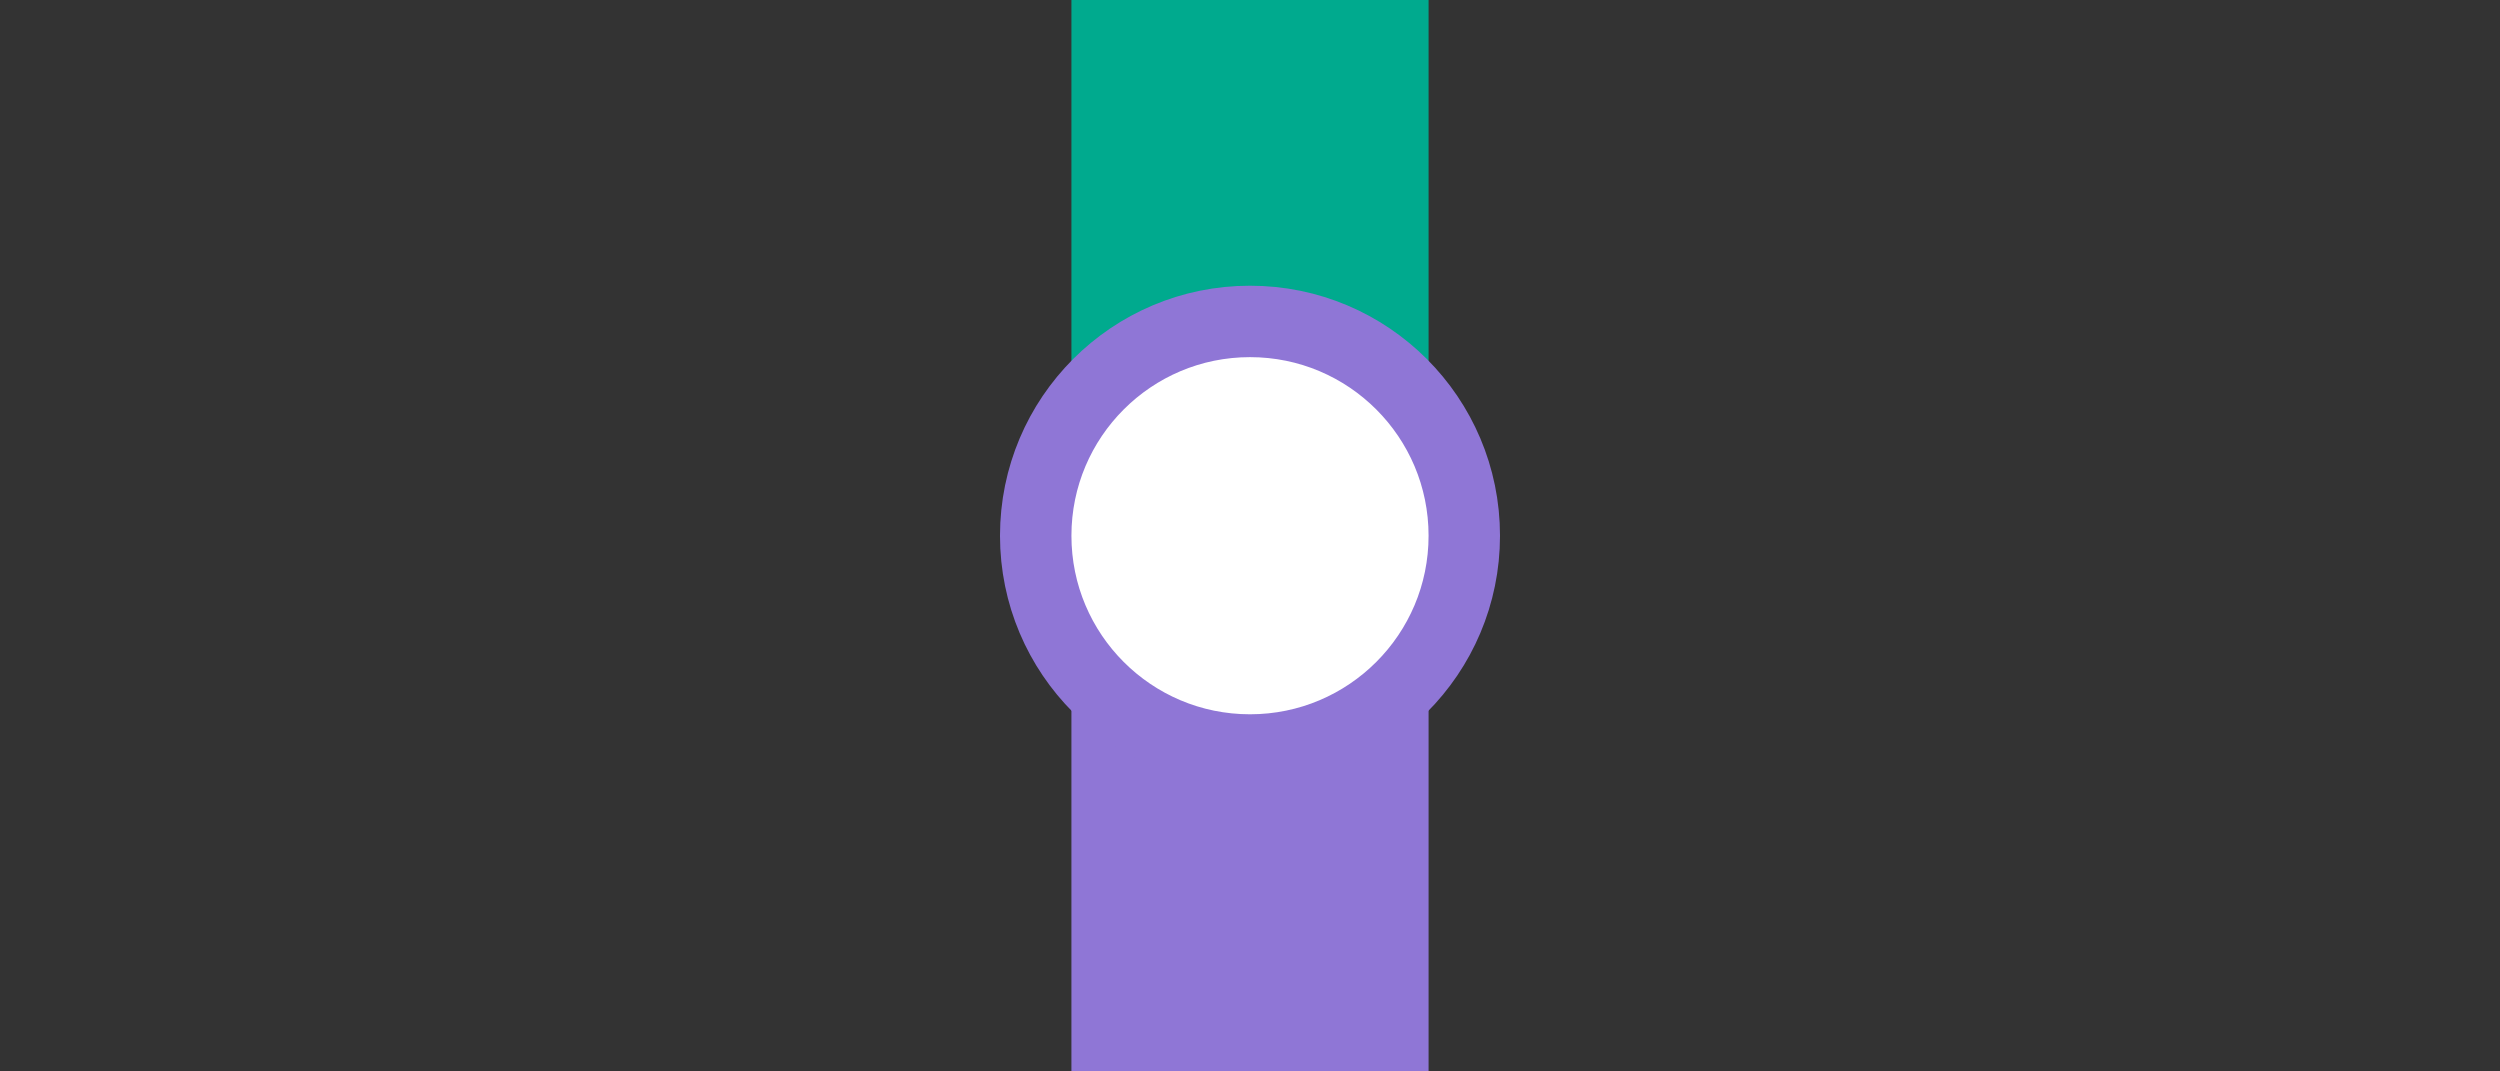 <?xml version="1.0" encoding="UTF-8"?>
<svg width="70" height="30" version="1.1" xml:space="preserve" xmlns="http://www.w3.org/2000/svg"><rect width="100%" height="100%" fill="#333333" stroke="none"/><defs><linearGradient id="a-6" x1="35" x2="35" y1="10" y2="20" gradientUnits="userSpaceOnUse"><stop stop-color="#00aa8e" offset="0"/><stop stop-color="#8f76d6" offset="1"/></linearGradient></defs><path d="m30 0h10v30h-10z" fill="url(#a-6)" style="paint-order:fill markers stroke"/><circle cx="35" cy="15" r="6" fill="#fff" stroke="#8f76d6" stroke-width="2" style="paint-order:fill markers stroke"/></svg>
